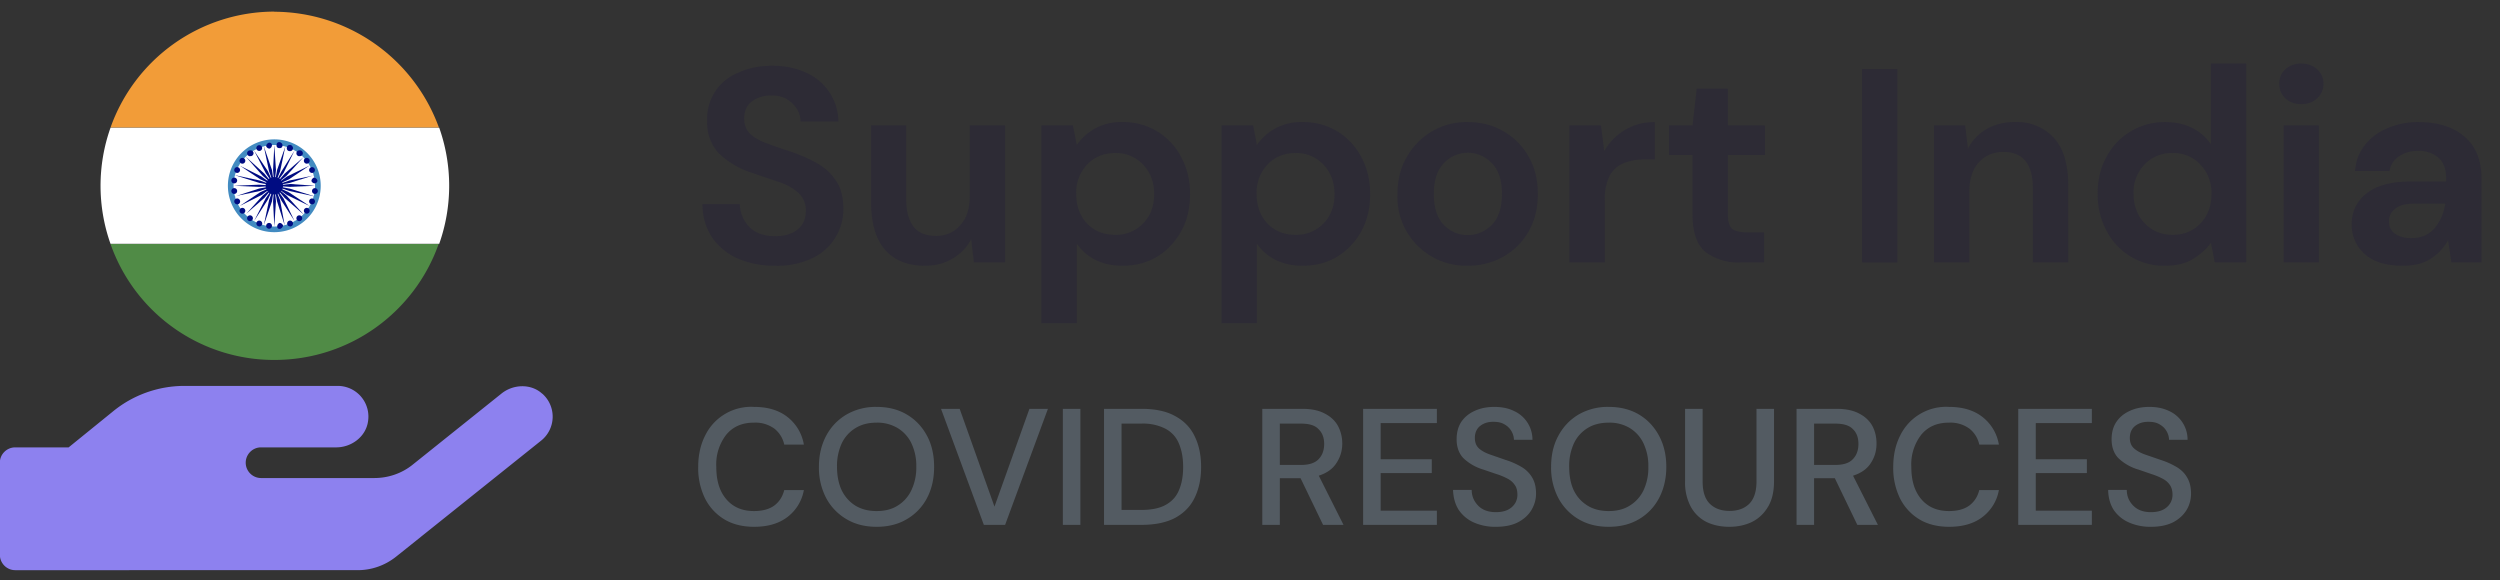<svg width="181" height="42" fill="none" xmlns="http://www.w3.org/2000/svg"><rect width="100%" height="100%" fill="#333333" stroke="none"/><path d="M56.14 19.24a6.69 6.69 0 01-2.72-.52 4.47 4.47 0 01-1.86-1.52 4.31 4.31 0 01-.7-2.42h2.7c.03.65.26 1.2.7 1.66.45.44 1.07.66 1.86.66.68 0 1.22-.16 1.62-.48.4-.33.6-.77.6-1.32a1.7 1.7 0 00-.54-1.34 3.89 3.89 0 00-1.4-.78l-1.88-.64a6.28 6.28 0 01-2.48-1.44 3.25 3.25 0 01-.84-2.34 3.57 3.57 0 012.26-3.5c.7-.33 1.52-.5 2.44-.5.93 0 1.75.17 2.46.5A3.91 3.91 0 0160.7 8.8h-2.74c-.01-.5-.2-.93-.58-1.3a1.97 1.97 0 00-1.52-.58 2.2 2.2 0 00-1.42.42c-.37.28-.56.7-.56 1.24 0 .47.15.84.44 1.12.3.27.7.5 1.2.68.5.19 1.09.39 1.74.6.7.24 1.33.52 1.9.84.57.32 1.03.75 1.38 1.28.35.52.52 1.2.52 2.02a3.92 3.92 0 01-2.22 3.56 5.9 5.9 0 01-2.7.56zm10.81 0c-1.24 0-2.2-.39-2.88-1.16-.66-.77-1-1.9-1-3.4v-5.6h2.54v5.36c0 .85.18 1.5.52 1.96.35.45.9.68 1.64.68.71 0 1.29-.25 1.74-.76.47-.5.7-1.21.7-2.12V9.08h2.56V19h-2.26l-.2-1.68c-.3.59-.75 1.05-1.34 1.4-.57.35-1.24.52-2.02.52zm8.45 4.16V9.08h2.28l.28 1.42a3.83 3.83 0 013.32-1.66 4.66 4.66 0 014.24 2.54c.43.79.64 1.68.64 2.68 0 1-.21 1.9-.64 2.68-.43.77-1 1.39-1.74 1.84-.73.44-1.57.66-2.5.66-.75 0-1.4-.14-1.96-.42a3.53 3.53 0 01-1.36-1.18v5.76H75.4zm5.34-6.4a2.7 2.7 0 002.02-.82c.53-.55.8-1.25.8-2.12 0-.87-.27-1.58-.8-2.14a2.67 2.67 0 00-2.02-.84c-.83 0-1.5.28-2.04.84a2.95 2.95 0 00-.78 2.12c0 .87.26 1.58.78 2.14.53.55 1.21.82 2.04.82zm7.7 6.4V9.08h2.29L91 10.5a3.83 3.83 0 013.32-1.66 4.66 4.66 0 014.24 2.54c.43.79.64 1.68.64 2.68 0 1-.21 1.9-.64 2.68-.43.77-1 1.39-1.74 1.84-.73.44-1.57.66-2.5.66-.75 0-1.4-.14-1.96-.42A3.53 3.53 0 0191 17.64v5.76h-2.56zM93.8 17a2.7 2.7 0 002.02-.82c.53-.55.8-1.25.8-2.12 0-.87-.27-1.58-.8-2.14a2.67 2.67 0 00-2.02-.84c-.83 0-1.5.28-2.04.84a2.95 2.95 0 00-.78 2.12c0 .87.26 1.58.78 2.14.53.55 1.21.82 2.04.82zm12.46 2.24a4.97 4.97 0 01-5.08-5.2c0-1.03.23-1.93.69-2.7a4.93 4.93 0 014.42-2.5c.94 0 1.8.22 2.55.66a4.73 4.73 0 011.83 1.84c.45.77.67 1.67.67 2.7 0 1.03-.22 1.93-.67 2.72a4.77 4.77 0 01-1.83 1.82c-.77.44-1.63.66-2.58.66zm0-2.22c.67 0 1.25-.25 1.75-.74.49-.5.73-1.25.73-2.24 0-.99-.24-1.73-.73-2.22a2.37 2.37 0 00-3.48 0c-.48.5-.72 1.23-.72 2.22 0 .99.23 1.73.72 2.24.49.5 1.07.74 1.73.74zm7.37 1.98V9.08h2.28l.24 1.86a4.1 4.1 0 013.66-2.1v2.7h-.72c-.56 0-1.06.09-1.5.26-.44.17-.78.47-1.04.9a3.66 3.66 0 00-.36 1.78V19h-2.56zm12.35 0a3.86 3.86 0 01-2.5-.76c-.62-.5-.94-1.4-.94-2.7v-4.32h-1.7V9.08h1.7l.3-2.66h2.26v2.66h2.68v2.14h-2.68v4.34c0 .48.1.81.3 1 .22.17.58.26 1.08.26h1.24V19h-1.74zm8.83 0V5h2.56v14h-2.56zm5.21 0V9.08h2.26l.2 1.68c.3-.59.75-1.05 1.32-1.4a3.97 3.97 0 012.06-.52 3.6 3.6 0 012.86 1.16c.68.77 1.02 1.9 1.02 3.4V19h-2.56v-5.36c0-.85-.17-1.5-.52-1.96-.35-.45-.89-.68-1.62-.68-.72 0-1.31.25-1.78.76-.45.5-.68 1.21-.68 2.12V19h-2.56zm16.73.24a4.66 4.66 0 01-4.24-2.54 5.53 5.53 0 01-.64-2.68c0-1 .21-1.89.64-2.66a4.73 4.73 0 014.24-2.52c.75 0 1.4.14 1.96.42.56.28 1.01.67 1.36 1.18V4.6h2.56V19h-2.28l-.28-1.42c-.32.44-.75.83-1.28 1.16-.52.33-1.2.5-2.04.5zm.54-2.24c.83 0 1.5-.27 2.02-.82.53-.56.8-1.27.8-2.14a2.9 2.9 0 00-.8-2.12 2.63 2.63 0 00-2.02-.84 2.7 2.7 0 00-2.02.82 2.9 2.9 0 00-.8 2.12c0 .87.27 1.58.8 2.14s1.2.84 2.02.84zm9.33-9.46c-.47 0-.86-.14-1.16-.42a1.4 1.4 0 01-.44-1.06c0-.43.14-.77.44-1.04.3-.28.69-.42 1.16-.42.46 0 .84.14 1.14.42.3.27.46.61.46 1.04 0 .43-.16.78-.46 1.06-.3.28-.68.42-1.14.42zM165.33 19V9.08h2.56V19h-2.56zm8.65.24c-.86 0-1.56-.13-2.1-.4a2.9 2.9 0 01-1.22-1.1 2.9 2.9 0 01-.4-1.5c0-.92.36-1.67 1.08-2.24.72-.57 1.8-.86 3.24-.86h2.52v-.24c0-.68-.2-1.18-.58-1.5a2.18 2.18 0 00-1.44-.48c-.52 0-.98.13-1.36.38-.39.24-.63.6-.72 1.08h-2.5c.06-.72.3-1.35.72-1.88.42-.53.97-.94 1.64-1.22a5.5 5.5 0 012.24-.44c1.41 0 2.52.35 3.34 1.06.81.7 1.22 1.7 1.22 3V19h-2.18l-.24-1.6c-.3.53-.7.97-1.24 1.32-.52.35-1.2.52-2.02.52zm.58-2c.73 0 1.3-.24 1.7-.72.41-.48.67-1.07.78-1.78h-2.18c-.68 0-1.17.13-1.46.38-.3.24-.44.54-.44.9 0 .39.14.69.44.9.3.21.68.32 1.16.32z" fill="#2D2B35"/><path d="M54.6 38.14c-.84 0-1.56-.18-2.16-.54a3.72 3.72 0 01-1.4-1.52 5 5 0 01-.49-2.27c0-.86.17-1.62.5-2.27a3.7 3.7 0 013.55-2.08c.98 0 1.78.24 2.4.72a3.21 3.21 0 011.2 2.01h-1.42a2 2 0 00-.72-1.16 2.33 2.33 0 00-1.48-.43c-.84 0-1.5.28-1.99.86a3.5 3.5 0 00-.73 2.35c0 1 .24 1.77.73 2.34.49.57 1.15.85 2 .85.61 0 1.1-.13 1.47-.4.37-.28.6-.65.72-1.12h1.42a3.13 3.13 0 01-1.2 1.96c-.62.47-1.42.7-2.4.7zm8.87 0c-.83 0-1.56-.18-2.18-.55a3.89 3.89 0 01-1.47-1.52 4.72 4.72 0 01-.53-2.27c0-.86.18-1.6.53-2.26.35-.65.84-1.16 1.47-1.53a4.22 4.22 0 012.18-.55c.83 0 1.56.18 2.18.55.63.37 1.11.88 1.46 1.53.35.65.52 1.4.52 2.26 0 .86-.17 1.61-.52 2.27a3.8 3.8 0 01-1.46 1.52c-.62.37-1.35.55-2.18.55zm0-1.14c.58 0 1.08-.12 1.5-.38a2.6 2.6 0 001-1.1 3.8 3.8 0 00.37-1.72 3.8 3.8 0 00-.36-1.72 2.6 2.6 0 00-1.01-1.1 2.85 2.85 0 00-1.5-.38c-.58 0-1.08.12-1.51.38a2.6 2.6 0 00-1.01 1.1 3.9 3.9 0 00-.35 1.72c0 .66.12 1.24.35 1.72.24.48.58.84 1 1.1.44.26.94.38 1.52.38zm7.76 1l-3.1-8.4h1.35L72 36.68l2.53-7.08h1.34l-3.1 8.4h-1.54zm5.72 0v-8.4h1.27V38h-1.27zm2.98 0v-8.4h2.72c.98 0 1.8.17 2.42.52.64.34 1.12.83 1.42 1.46.31.62.47 1.37.47 2.23 0 .86-.16 1.6-.47 2.23-.3.63-.78 1.11-1.42 1.46-.63.33-1.44.5-2.42.5h-2.72zm1.27-1.08h1.4c.76 0 1.36-.12 1.8-.37.45-.25.77-.6.96-1.07.2-.46.3-1.02.3-1.67 0-.65-.1-1.2-.3-1.68-.19-.47-.51-.83-.96-1.08a3.58 3.58 0 00-1.8-.38h-1.4v6.25zM91.39 38v-8.4h2.89c.66 0 1.2.11 1.63.34.43.22.75.52.96.9.2.38.31.8.31 1.27 0 .52-.14.99-.42 1.41-.27.43-.7.73-1.28.92L97.27 38h-1.48l-1.63-3.38h-1.5V38h-1.27zm1.27-4.34h1.55c.57 0 1-.14 1.26-.42.27-.28.4-.65.4-1.1 0-.44-.13-.8-.4-1.06-.25-.28-.68-.41-1.27-.41h-1.54v2.99zM98.69 38v-8.4h5.34v1.03h-4.07v2.62h3.7v1h-3.7v2.72h4.07V38h-5.34zm9.63.14a3.8 3.8 0 01-1.63-.32 2.58 2.58 0 01-1.09-.92c-.25-.4-.38-.88-.4-1.43h1.35c0 .45.17.83.47 1.14.3.31.73.47 1.28.47.5 0 .87-.12 1.14-.35.28-.24.42-.55.42-.91 0-.3-.06-.54-.2-.72-.13-.19-.3-.34-.54-.46a4.77 4.77 0 00-.78-.32l-.94-.32a3.53 3.53 0 01-1.46-.84c-.32-.34-.48-.8-.48-1.35 0-.47.1-.89.32-1.24.23-.35.55-.62.96-.81.42-.2.9-.3 1.45-.3.55 0 1.03.1 1.43.3a2.27 2.27 0 011.33 2.08h-1.34a1.32 1.32 0 00-.66-1.1c-.22-.14-.48-.2-.8-.2-.4-.01-.72.09-.99.3-.25.2-.38.5-.38.86 0 .33.1.58.29.76.19.17.45.32.79.44l1.15.4c.42.13.79.3 1.12.49.33.19.59.44.78.75.2.32.3.71.3 1.2 0 .42-.11.81-.33 1.18-.21.36-.54.66-.97.89-.43.22-.96.33-1.6.33zm8.15 0c-.83 0-1.56-.18-2.18-.55a3.89 3.89 0 01-1.46-1.52 4.72 4.72 0 01-.53-2.27c0-.86.17-1.6.53-2.26.35-.65.84-1.16 1.46-1.53a4.22 4.22 0 012.18-.55c.84 0 1.56.18 2.19.55.62.37 1.1.88 1.45 1.53.35.65.53 1.4.53 2.26 0 .86-.18 1.61-.53 2.27a3.8 3.8 0 01-1.45 1.52c-.63.37-1.35.55-2.19.55zm0-1.14c.58 0 1.08-.12 1.5-.38a2.6 2.6 0 001.01-1.1 3.8 3.8 0 00.36-1.72 3.8 3.8 0 00-.36-1.72 2.6 2.6 0 00-1-1.1 2.85 2.85 0 00-1.5-.38c-.58 0-1.09.12-1.52.38a2.6 2.6 0 00-1 1.1 3.9 3.9 0 00-.35 1.72c0 .66.11 1.24.34 1.72.24.48.58.84 1.01 1.1.43.26.94.38 1.51.38zm8.73 1.14c-.6 0-1.14-.11-1.63-.34-.48-.24-.87-.6-1.15-1.1a3.7 3.7 0 01-.42-1.86V29.6h1.27v5.26c0 .73.17 1.27.53 1.62.35.34.82.51 1.42.51s1.07-.17 1.42-.51c.35-.35.53-.89.53-1.62V29.6h1.27v5.24c0 .76-.15 1.38-.44 1.86-.3.5-.69.86-1.18 1.1-.49.23-1.03.34-1.62.34zm4.87-.14v-8.4h2.9c.66 0 1.2.11 1.63.34.43.22.75.52.96.9.2.38.3.8.3 1.27 0 .52-.13.99-.41 1.41-.27.43-.7.73-1.29.92l1.8 3.56h-1.49l-1.63-3.38h-1.5V38h-1.27zm1.27-4.34h1.55c.58 0 1-.14 1.26-.42.27-.28.4-.65.4-1.1 0-.44-.12-.8-.39-1.06-.26-.28-.69-.41-1.28-.41h-1.54v2.99zm9.78 4.48c-.84 0-1.56-.18-2.16-.54a3.72 3.72 0 01-1.4-1.52 5 5 0 01-.49-2.27c0-.86.17-1.62.5-2.27a3.7 3.7 0 013.55-2.08c.98 0 1.78.24 2.4.72a3.21 3.21 0 011.2 2.01h-1.42a2 2 0 00-.72-1.16 2.33 2.33 0 00-1.48-.43c-.84 0-1.5.28-1.99.86a3.5 3.5 0 00-.73 2.35c0 1 .24 1.77.73 2.34.49.57 1.15.85 2 .85.61 0 1.1-.13 1.47-.4.37-.28.6-.65.72-1.12h1.42a3.13 3.13 0 01-1.2 1.96c-.62.47-1.42.7-2.4.7zm5-.14v-8.4h5.33v1.03h-4.06v2.62h3.7v1h-3.7v2.72h4.06V38h-5.34zm9.62.14a3.8 3.8 0 01-1.62-.32 2.58 2.58 0 01-1.1-.92c-.25-.4-.38-.88-.39-1.43h1.35c0 .45.16.83.47 1.14.3.31.73.47 1.28.47.49 0 .87-.12 1.14-.35.28-.24.42-.55.42-.91 0-.3-.07-.54-.2-.72-.13-.19-.31-.34-.55-.46a4.77 4.77 0 00-.78-.32l-.93-.32a3.53 3.53 0 01-1.47-.84c-.32-.34-.48-.8-.48-1.35 0-.47.1-.89.33-1.24s.55-.62.96-.81c.42-.2.9-.3 1.45-.3.54 0 1.02.1 1.43.3a2.27 2.27 0 011.33 2.08h-1.34a1.32 1.32 0 00-.66-1.1c-.22-.14-.48-.2-.8-.2-.4-.01-.73.09-1 .3-.25.2-.38.5-.38.86 0 .33.1.58.3.76.19.17.45.32.78.44l1.16.4c.41.13.78.3 1.11.49.33.19.6.44.78.75.2.32.3.71.3 1.2 0 .42-.1.81-.32 1.18-.22.36-.54.66-.97.89-.44.22-.97.33-1.6.33z" fill="#535B62"/><g clip-path="url(#clip0)"><path d="M19.86.84A12.61 12.61 0 008 9.24h23.78A12.72 12.72 0 0019.86.85z" fill="#F29C38"/><path d="M19.86 26.06c5.5 0 10.17-3.49 11.9-8.4H8a12.55 12.55 0 0011.85 8.4z" fill="#508B46"/><path d="M8 9.25a12.6 12.6 0 000 8.4h23.8a12.6 12.6 0 000-8.4H8z" fill="#fff"/><path d="M19.86 16.81a3.36 3.36 0 100-6.72 3.36 3.36 0 000 6.72z" fill="#428BC1"/><path d="M19.86 16.4a2.94 2.94 0 100-5.9 2.94 2.94 0 000 5.9z" fill="#fff"/><path d="M18.77 10.93a.21.21 0 100-.42.21.21 0 000 .42zM18.1 11.3a.21.21 0 100-.41.21.21 0 000 .42zM17.55 11.85a.21.21 0 100-.42.21.21 0 000 .42zM17.17 12.52a.21.21 0 100-.42.21.21 0 000 .42zM16.96 13.28a.21.21 0 100-.42.21.21 0 000 .42zM16.96 14.04a.21.21 0 100-.42.21.21 0 000 .42zM17.17 14.8a.21.21 0 100-.43.21.21 0 000 .42zM17.55 15.47a.21.21 0 100-.42.21.21 0 000 .42zM18.1 16.01a.21.21 0 100-.42.21.21 0 000 .42zM18.77 16.4a.21.21 0 100-.43.21.21 0 000 .42zM19.48 16.56a.21.21 0 100-.42.21.21 0 000 .42zM20.07 16.4c0-.13.08-.22.17-.26.12 0 .2.08.25.17 0 .12-.09.2-.17.25-.17.04-.25-.04-.25-.17zM21 16.4a.21.21 0 100-.43.21.21 0 000 .42zM21.67 16.01a.21.21 0 100-.42.21.21 0 000 .42zM22.21 15.47a.21.21 0 100-.42.21.21 0 000 .42zM22.59 14.8a.21.21 0 100-.43.21.21 0 000 .42zM22.8 14.04a.21.21 0 100-.42.21.21 0 000 .42zM22.8 13.28a.28.28 0 01-.25-.17c0-.12.08-.2.17-.25.12 0 .2.08.25.17.04.13-.04.2-.17.25zM22.59 12.52a.21.21 0 100-.42.21.21 0 000 .42zM22.21 11.85a.21.21 0 100-.42.21.21 0 000 .42zM21.67 11.3a.21.21 0 100-.41.21.21 0 000 .42zM21.2 10.8c-.04.13-.17.17-.3.13-.12-.04-.16-.17-.12-.3.04-.12.17-.16.3-.12.12.08.16.2.12.3zM20.45 10.55c0 .13-.13.2-.26.17-.12 0-.2-.13-.16-.25 0-.13.12-.21.25-.17.12.04.2.17.17.25zM19.69 10.5c0 .13-.08.22-.17.26a.28.28 0 01-.25-.17c0-.12.08-.2.17-.25.12-.04.25.04.25.17zM19.86 14.08a.63.63 0 100-1.26.63.63 0 000 1.26z" fill="#000C82"/><path d="M19.86 10.5l-.09 1.81.09 1.14.12-1.14-.12-1.8zM19.1 10.6l.38 1.8.38 1.05-.17-1.14-.59-1.72z" fill="#000C82"/><path d="M18.39 10.89l.84 1.63.63.93-.46-1.05-1.01-1.51zM17.8 11.35l1.22 1.38.84.72-.72-.88-1.34-1.22zM17.34 11.98l1.5 1 1.02.47-.93-.67-1.6-.8z" fill="#000C82"/><path d="M17.04 12.7l1.73.54 1.09.2-1.05-.37-1.77-.38zM16.92 13.45l1.85.08 1.09-.08-1.1-.08-1.84.08z" fill="#000C82"/><path d="M17.04 14.2l1.77-.37 1.05-.38-1.1.2-1.72.56zM17.34 14.92l1.6-.8.92-.67-1.01.46-1.51 1.01z" fill="#000C82"/><path d="M17.8 15.5l1.34-1.17.72-.88-.84.71-1.22 1.35zM18.39 16.01l1-1.55.47-1.01-.63.92-.84 1.64zM19.1 16.3l.59-1.72.17-1.13-.38 1.05-.38 1.8z" fill="#000C82"/><path d="M19.86 16.4l.12-1.82-.12-1.13-.09 1.13.09 1.81zM20.61 16.3l-.33-1.8-.42-1.05.2 1.13.55 1.73z" fill="#000C82"/><path d="M21.33 16.01l-.8-1.64-.67-.92.5 1.05.97 1.51zM21.96 15.5l-1.22-1.34-.88-.71.75.88 1.35 1.18z" fill="#000C82"/><path d="M22.42 14.92l-1.51-1-1.05-.47.92.67 1.64.8zM22.72 14.2l-1.73-.54-1.13-.21 1.1.38 1.76.38zM22.8 13.45l-1.8-.13-1.14.13 1.13.08 1.81-.08zM22.72 12.7l-1.77.37-1.1.38 1.14-.21 1.73-.55z" fill="#000C82"/><path d="M22.42 11.98l-1.64.8-.92.67 1.05-.46 1.51-1.01zM21.96 11.39l-1.35 1.18-.75.88.88-.72 1.22-1.34zM21.33 10.89l-.97 1.55-.5 1 .67-.92.8-1.63z" fill="#000C82"/><path d="M20.66 10.6l-.6 1.71-.2 1.14.42-1.05.38-1.8z" fill="#000C82"/></g><path d="M39.25 28.5c-.81-.74-2.1-.69-2.95 0l-6.42 5.14c-.78.63-1.76.97-2.78.97H18.9c-.61 0-1.11-.5-1.11-1.11 0-.61.5-1.11 1.1-1.11h5.45c1.1 0 2.13-.76 2.3-1.85a2.22 2.22 0 00-2.19-2.6h-11.1c-1.88 0-3.7.65-5.15 1.83l-3.23 2.62H1.1c-.61 0-1.11.5-1.11 1.1v6.67c0 .62.5 1.12 1.11 1.12H25.9c1 0 1.98-.34 2.78-.98l10.5-8.4a2.22 2.22 0 00.08-3.4z" fill="#8D81EF"/><defs><clipPath id="clip0"><path fill="#fff" transform="translate(6.5)" d="M0 0h26.9v26.9H0z"/></clipPath></defs></svg>